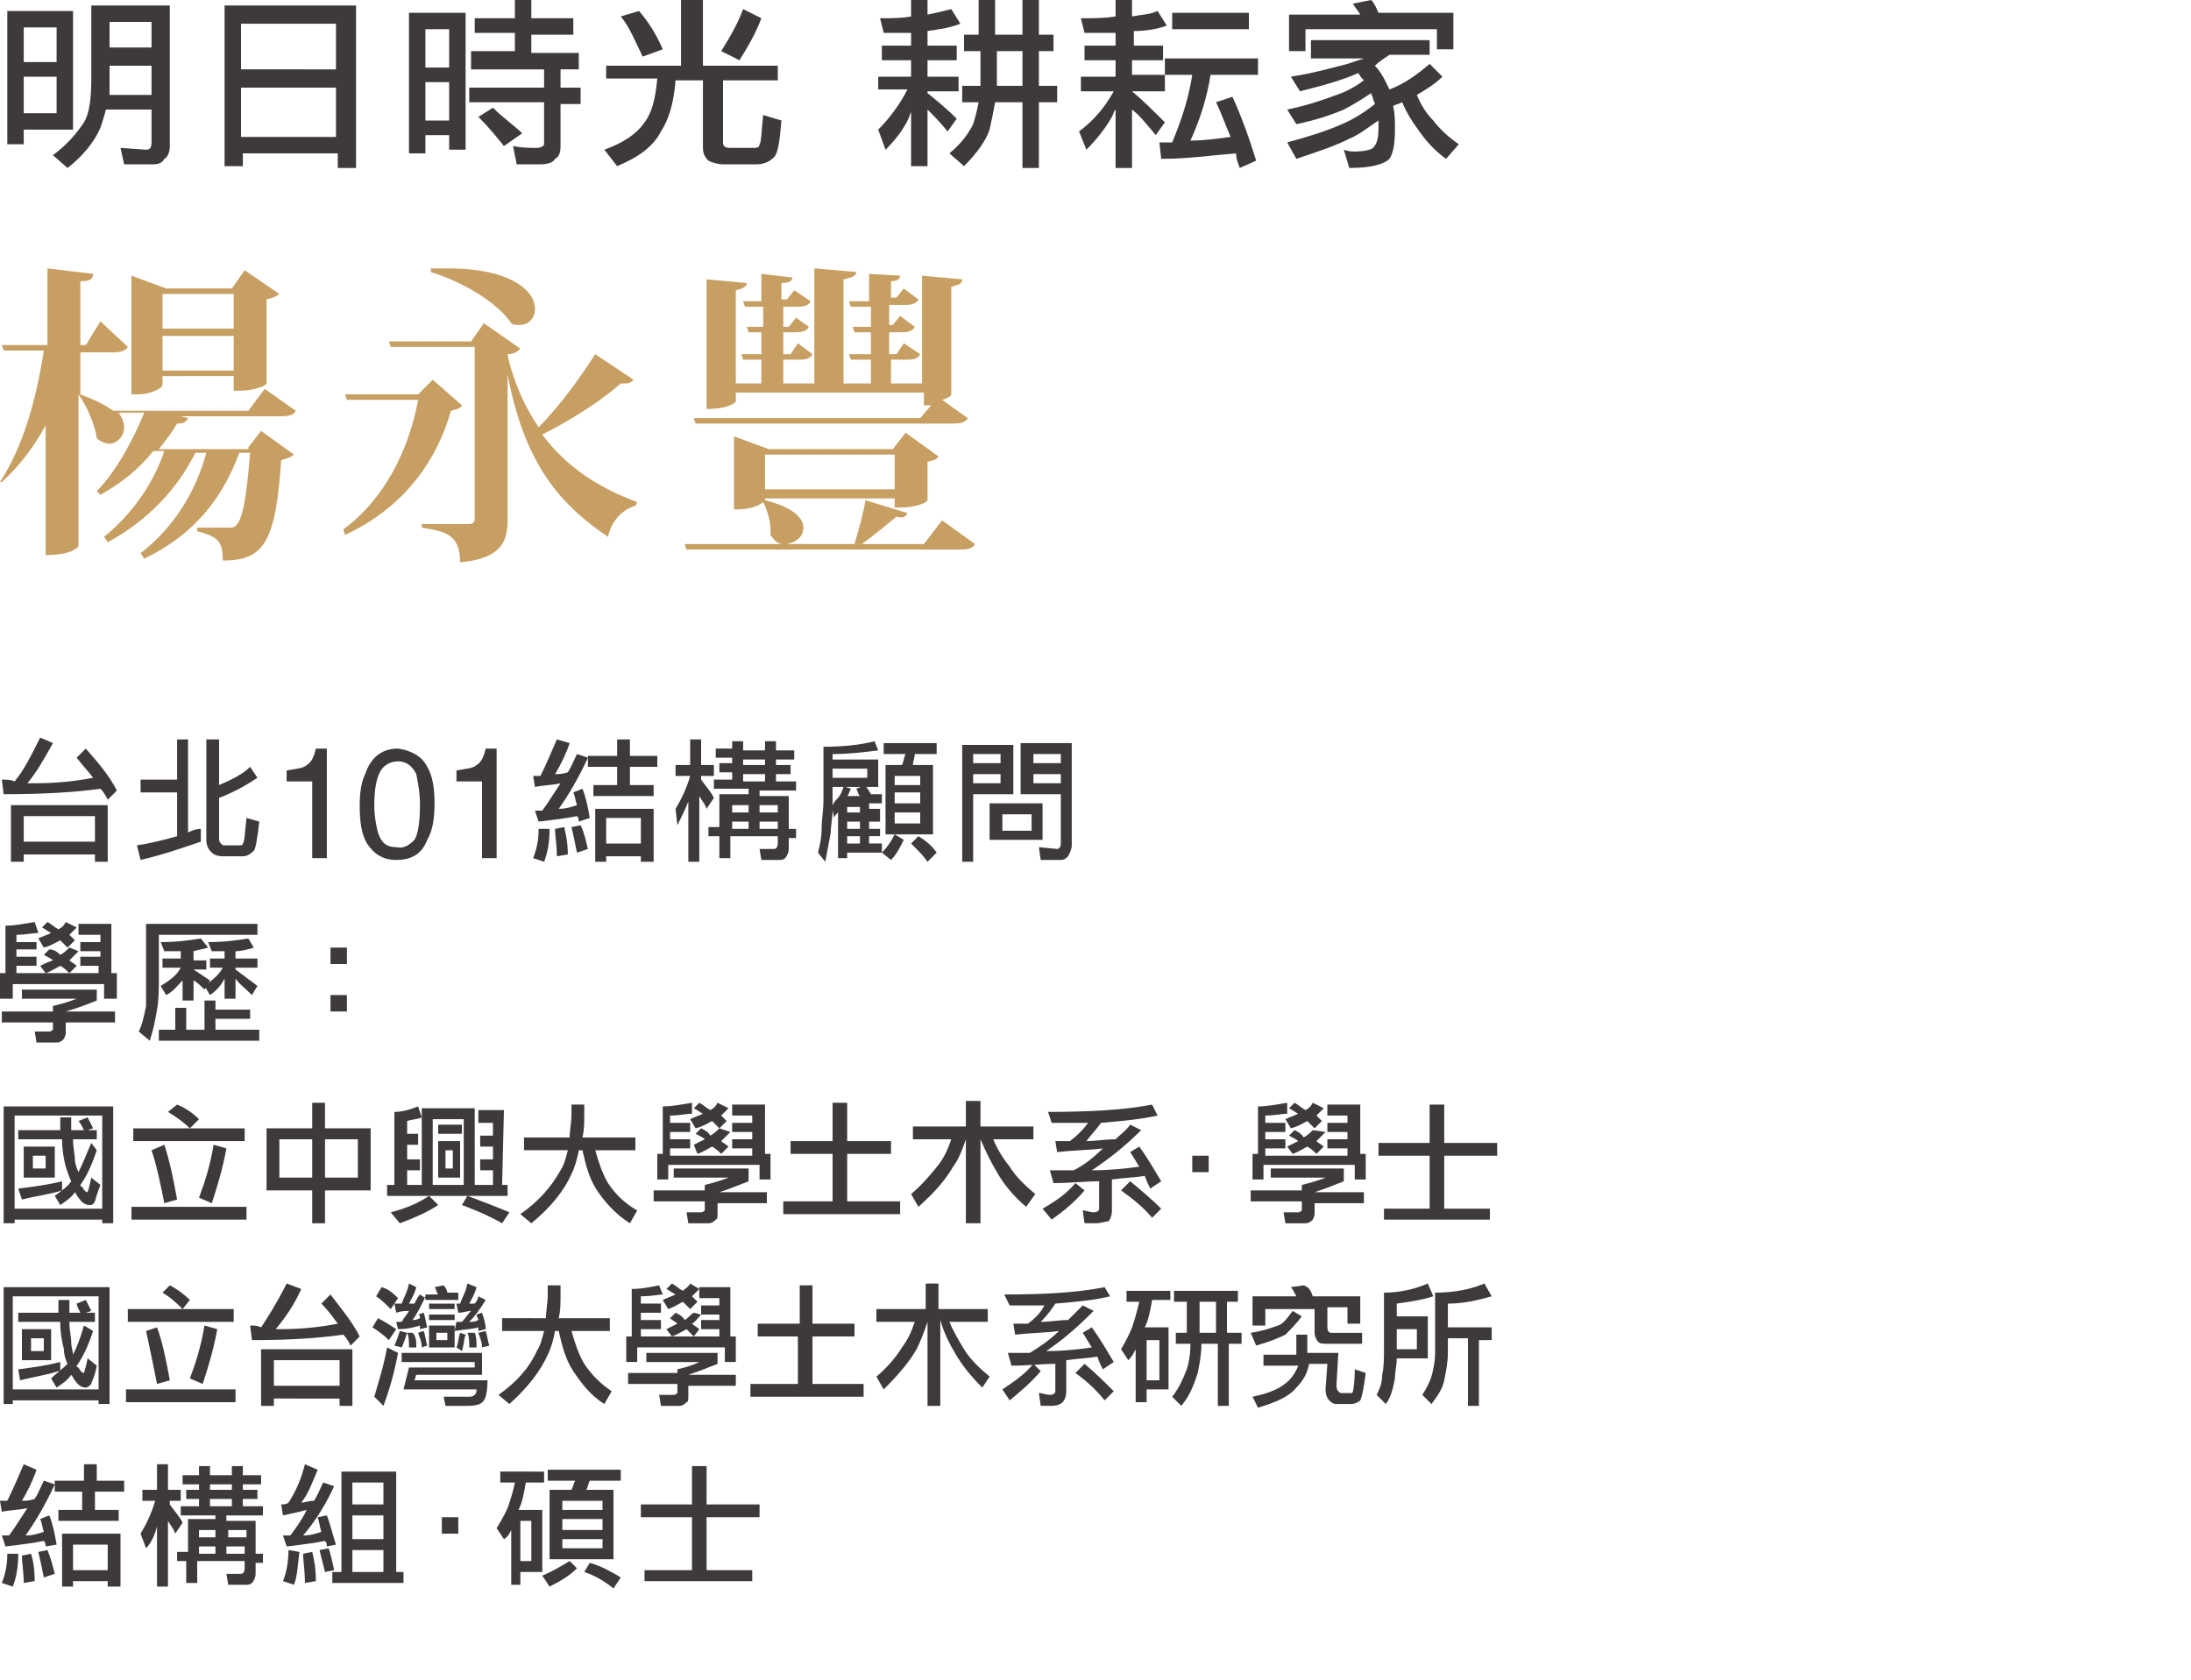 <?xml version="1.0" encoding="utf-8"?>
<!-- Generator: Adobe Illustrator 27.0.0, SVG Export Plug-In . SVG Version: 6.00 Build 0)  -->
<svg version="1.1" id="圖層_1" xmlns="http://www.w3.org/2000/svg" xmlns:xlink="http://www.w3.org/1999/xlink" x="0px" y="0px"
	 viewBox="0 0 120 92" style="enable-background:new 0 0 120 92;" xml:space="preserve">
<style type="text/css">
	.st0{fill:#3E3A39;}
	.st1{fill:#C79F62;}
</style>
<g>
	<g>
		<g>
			<path class="st0" d="M2.9,40.7c-0.5,0.9-0.9,1.6-1.4,2.2c0.1,0,0.3,0,0.4,0c1.1,0,2.2-0.1,3.2-0.3c-0.3-0.4-0.6-0.7-0.9-1.1
				l0.5-0.5c0.7,0.8,1.3,1.5,1.7,2.3l-0.5,0.5c-0.1-0.2-0.2-0.4-0.4-0.6c-1.4,0.2-3.2,0.3-5.3,0.3l-0.1-0.8c0.2,0,0.5,0,0.7,0.1
				c0.5-0.6,0.9-1.4,1.4-2.4L2.9,40.7z M5.9,47.2H5.2v-0.4H1.3v0.4H0.6v-3.1h5.3V47.2z M5.2,46.1v-1.4H1.3v1.4H5.2z"/>
			<path class="st0" d="M10.3,40.6v5c0.2-0.1,0.4-0.2,0.7-0.2v0.7c-0.9,0.3-2,0.7-3.3,1l-0.2-0.8C8.2,46.2,9,46,9.7,45.8v-2.4h-2
				v-0.7h2v-2.2H10.3z M12,40.6V43c0.7-0.3,1.3-0.6,1.7-1l0.4,0.6c-0.6,0.4-1.3,0.8-2.1,1.1v2.2c0,0.1,0,0.2,0.1,0.3
				c0.1,0.1,0.1,0.1,0.2,0.1h0.8c0.1,0,0.2,0,0.2-0.1c0.1-0.1,0.1-0.5,0.2-1.4l0.7,0.2c-0.1,0.9-0.2,1.5-0.3,1.6
				c-0.2,0.2-0.4,0.3-0.6,0.3h-1.1c-0.3,0-0.5-0.1-0.6-0.2c-0.2-0.2-0.3-0.4-0.3-0.7v-5.5H12z"/>
			<path class="st0" d="M15.7,42.8v-0.6c0.5-0.1,0.9-0.1,1.1-0.3c0.2-0.1,0.4-0.4,0.5-0.9h0.6V47h-0.8v-4.2H15.7z"/>
			<path class="st0" d="M23.4,42c0.3,0.5,0.4,1.2,0.4,2c0,0.8-0.1,1.5-0.4,2c-0.3,0.8-0.9,1.1-1.7,1.1c-0.7,0-1.2-0.3-1.6-0.9
				c-0.3-0.5-0.4-1.2-0.4-2.1c0-0.7,0.1-1.3,0.3-1.7c0.3-0.9,0.9-1.4,1.8-1.4C22.5,41.1,23.1,41.4,23.4,42z M22.7,46
				c0.2-0.3,0.3-1,0.3-1.9c0-0.7-0.1-1.2-0.2-1.7c-0.2-0.4-0.5-0.7-1-0.7c-0.4,0-0.8,0.2-1,0.6c-0.2,0.4-0.3,1-0.3,1.8
				c0,0.6,0.1,1.1,0.2,1.5c0.2,0.6,0.5,0.8,1,0.8C22.1,46.5,22.4,46.3,22.7,46z"/>
			<path class="st0" d="M25,42.8v-0.6c0.5-0.1,0.9-0.1,1.1-0.3c0.2-0.1,0.4-0.4,0.5-0.9h0.6V47h-0.8v-4.2H25z"/>
			<path class="st0" d="M30.1,45.4c0,0.7-0.1,1.3-0.3,1.8l-0.6-0.2c0.2-0.5,0.3-1,0.3-1.6L30.1,45.4z M31.2,40.7
				c-0.2,0.6-0.5,1.2-0.8,1.7c0.2,0,0.4,0,0.7-0.1c0.2-0.3,0.3-0.6,0.5-1l0.6,0.2c-0.5,1.1-1.1,2.1-1.6,2.8c0.4,0,0.7-0.1,1-0.2
				c-0.1-0.3-0.1-0.5-0.2-0.7l0.5-0.2c0.2,0.5,0.3,1,0.4,1.6L31.7,45c0-0.1,0-0.2-0.1-0.3c-0.5,0.1-1.2,0.2-2.1,0.3l-0.2-0.6
				c0.2,0,0.3,0,0.4,0c0.3-0.4,0.6-0.9,1-1.5c-0.4,0.1-0.9,0.1-1.4,0.2l-0.1-0.6c0.1,0,0.3,0,0.4,0c0.3-0.6,0.6-1.3,0.9-2L31.2,40.7
				z M31.1,46.8l-0.6,0.1c0-0.6-0.1-1.1-0.1-1.5l0.5-0.1C31,45.7,31.1,46.2,31.1,46.8z M32.2,46.5l-0.6,0.2c-0.1-0.5-0.2-1-0.3-1.4
				l0.5-0.1C32,45.6,32.1,46.1,32.2,46.5z M33.8,41.4v-0.9h0.7v0.9H36V42h-1.5v1h1.3v0.6h-3.3V43h1.3v-1h-1.6v-0.6H33.8z M35.7,47.2
				h-0.6v-0.3h-1.9v0.3h-0.6v-2.9h3.2V47.2z M35.1,46.2v-1.4h-1.9v1.4H35.1z"/>
			<path class="st0" d="M37.8,41.9v-1.4h0.6v1.4h0.7v0.6h-0.7v0.2c0.2,0.3,0.5,0.6,0.7,1l-0.4,0.6c-0.1-0.3-0.3-0.5-0.4-0.7v3.6
				h-0.6v-3.3c-0.2,0.5-0.4,0.9-0.6,1.3L37,44.3c0.3-0.5,0.6-1.1,0.8-1.8H37v-0.6H37.8z M40.1,41.1v-0.5h0.6v0.5h1.2v-0.5h0.6v0.5h1
				v0.5h-1v0.3h0.8v0.5h-0.8v0.4h1.1v0.5h-2v0.3h1.6v1.8h0.4v0.5h-0.4v0.6c0,0.2-0.1,0.4-0.2,0.5c-0.1,0.1-0.2,0.1-0.4,0.1h-0.9
				l-0.1-0.6l0.8,0c0.1,0,0.2-0.1,0.2-0.3v-0.4h-2.6v1.2h-0.6v-1.2h-0.6v-0.5h0.6v-1.8H41v-0.3h-1.9v-0.5h1v-0.4h-0.7v-0.5h0.7v-0.3
				h-0.9v-0.5H40.1z M41,44.5v-0.4h-0.9v0.4H41z M41,45.4V45h-0.9v0.4H41z M41.9,41.6h-1.2v0.3h1.2V41.6z M41.9,42.8v-0.4h-1.2v0.4
				H41.9z M41.6,44.5h1v-0.4h-1V44.5z M42.6,45.4V45h-1v0.4H42.6z"/>
			<path class="st0" d="M48.1,41.1c-0.8,0.1-1.6,0.2-2.5,0.2v0.3h2.5v1.5h-1.8l0.3,0.1c-0.1,0.2-0.1,0.3-0.2,0.4h0.7
				c-0.1-0.1-0.1-0.2-0.2-0.4l0.5-0.2c0.1,0.2,0.2,0.3,0.3,0.5h0.6v0.5h-0.7v0.3h0.6V45h-0.6v0.4h0.6v0.4h-0.6v0.4h0.7v0.5h-1.9V47
				h-0.5v-2.5c-0.1,0.1-0.2,0.2-0.2,0.3l-0.1-0.4c0,0.4-0.1,0.8-0.1,1.2c-0.1,0.5-0.2,1.1-0.3,1.6l-0.4-0.5c0.1-0.4,0.2-0.8,0.2-1.3
				c0-0.5,0.1-1,0.1-1.6v-2.9c1.1,0,2-0.1,2.8-0.3L48.1,41.1z M45.9,43.7c0.1-0.1,0.2-0.3,0.3-0.6h-0.6v0.7c0,0.1,0,0.2,0,0.3
				C45.7,43.9,45.8,43.8,45.9,43.7z M47.5,42.6v-0.5h-1.9v0.5H47.5z M47.1,44.2h-0.7v0.3h0.7V44.2z M47.1,45h-0.7v0.4h0.7V45z
				 M47.1,46.2v-0.4h-0.7v0.4H47.1z M51.3,40.7v0.6h-1.2c0,0.2-0.1,0.4-0.1,0.6h1.1v3.8h-2.6v-3.8h0.9c0.1-0.2,0.1-0.4,0.2-0.6h-1.2
				v-0.6H51.3z M49.5,46c-0.2,0.4-0.4,0.8-0.7,1.1l-0.5-0.4c0.3-0.3,0.5-0.6,0.7-1L49.5,46z M50.4,43v-0.5h-1.4V43H50.4z M50.4,44
				v-0.6h-1.4V44H50.4z M50.4,44.5h-1.4v0.6h1.4V44.5z M51.3,46.7l-0.5,0.5c-0.2-0.3-0.5-0.6-0.9-1l0.4-0.4
				C50.8,46.1,51.1,46.4,51.3,46.7z"/>
			<path class="st0" d="M55.4,43.5h-2.1v3.7h-0.6v-6.4h2.8V43.5z M54.8,41.8v-0.5h-1.5v0.5H54.8z M54.8,42.9v-0.5h-1.5v0.5H54.8z
				 M57.1,44v2h-2.9v-2H57.1z M56.5,44.6h-1.6v0.9h1.6V44.6z M55.9,40.7h2.8v5.6c0,0.2-0.1,0.4-0.2,0.6c-0.1,0.1-0.2,0.2-0.4,0.2H57
				l-0.1-0.7l1,0.1c0.1,0,0.2-0.1,0.2-0.3v-2.7h-2.2v-0.3V40.7z M58.1,41.8v-0.5h-1.5v0.5H58.1z M58.1,42.4h-1.5v0.5h1.5V42.4z"/>
			<path class="st0" d="M2.1,51.1c-0.3,0-0.7,0.1-1.2,0.1v0.4H2V52H0.9v0.4H2v0.5H0.9v0.4h4.5v-0.4H4.4v-0.5h1.1v-0.3H4.4v-0.5h1.1
				v-0.4H4.3v-0.6h1.8l0,2.7h0.3v1.4H5.7v-0.8H0.7v0.8H0v-1.4h0.3v-2.6c0.5,0,1-0.1,1.6-0.2L2.1,51.1z M5.3,54.3v0.5
				c-0.5,0.2-1,0.4-1.7,0.6h2.7V56H3.6v0.6c0,0.1-0.1,0.3-0.1,0.3c-0.1,0.1-0.2,0.2-0.4,0.2H2l-0.1-0.6c0.3,0,0.5,0,0.8,0
				c0.1,0,0.2-0.1,0.2-0.1V56H0.1v-0.6h2.8v-0.3c0.4-0.1,0.8-0.2,1.3-0.4h-3v-0.5H5.3z M4.2,50.8c-0.2,0.2-0.3,0.3-0.4,0.4
				c0.1,0.1,0.2,0.2,0.3,0.3l-0.4,0.4c-0.1-0.1-0.2-0.2-0.4-0.4c-0.2,0.1-0.5,0.3-0.9,0.4l-0.3-0.5c0.2-0.1,0.5-0.2,0.7-0.3
				c-0.2-0.1-0.3-0.2-0.5-0.3l0.3-0.3c0.2,0.1,0.4,0.3,0.6,0.4c0.2-0.1,0.3-0.2,0.4-0.4L4.2,50.8z M4.3,52.1
				c-0.2,0.2-0.4,0.4-0.5,0.5c0.1,0.1,0.3,0.2,0.4,0.3l-0.4,0.4c-0.1-0.1-0.3-0.3-0.5-0.4c-0.2,0.1-0.5,0.3-0.8,0.4l-0.3-0.4
				c0.2-0.1,0.4-0.2,0.7-0.3c-0.1-0.1-0.3-0.2-0.5-0.3l0.3-0.3C3,52,3.2,52.2,3.3,52.3c0.2-0.1,0.4-0.3,0.5-0.4L4.3,52.1z"/>
			<path class="st0" d="M14.1,51.2H8.7v2.5c0,0.5,0,1-0.1,1.6c-0.1,0.6-0.2,1.1-0.4,1.7l-0.6-0.5c0.2-0.4,0.3-0.9,0.4-1.4
				C8,54.6,8,54.1,8,53.7v-3.1h6.1V51.2z M11.8,54.8v0.5h1.9v0.5h-1.9v0.6h2.4v0.6H8.7v-0.6h0.9v-1.2h0.6v1.2h1v-1.6H11.8z
				 M11.4,51.9c-0.3,0.1-0.5,0.1-0.8,0.2v0.5h0.7v0.5h-0.7v0c0.3,0.2,0.6,0.4,0.9,0.6l-0.3,0.5c-0.2-0.2-0.4-0.4-0.6-0.5v1.1H10
				v-1.1c-0.3,0.3-0.5,0.6-0.9,0.8l-0.3-0.5c0.5-0.3,0.9-0.6,1.1-1h-1v-0.5h1v-0.4c-0.3,0-0.6,0-0.9,0l-0.2-0.5
				c0.9,0,1.6-0.1,2.2-0.2L11.4,51.9z M13.9,51.9c-0.3,0.1-0.7,0.2-1,0.2v0.4h1.2v0.5h-1.2v0.1c0.4,0.3,0.8,0.6,1.2,0.9l-0.3,0.5
				c-0.4-0.4-0.7-0.6-0.9-0.9v1.1h-0.6v-1.1c-0.2,0.4-0.5,0.7-0.8,0.9l-0.3-0.5c0.4-0.3,0.8-0.6,1-1h-0.7v-0.5h0.8v-0.4
				c-0.2,0-0.5,0-0.7,0l-0.2-0.5c0.9,0,1.6-0.1,2.2-0.2L13.9,51.9z"/>
			<path class="st0" d="M18.1,52.8v-0.9H19v0.9H18.1z M18.1,55.4v-0.9H19v0.9H18.1z"/>
			<path class="st0" d="M6.2,67H5.6v-0.2H0.8V67H0.2v-6.4h6V67z M5.6,66.2v-5.1H0.8v5.1H5.6z M3.4,65.2c-0.6,0.2-1.4,0.3-2.2,0.5
				L1,65.1c0.8-0.1,1.6-0.2,2.4-0.4V65.2z M3.3,61.9c0-0.2,0-0.4,0-0.7h0.6c0,0.2,0,0.5,0,0.7h0.7c-0.1-0.2-0.2-0.4-0.3-0.5l0.5-0.2
				c0.1,0.2,0.2,0.4,0.3,0.6l-0.3,0.1h0.5v0.5H4c0,0.5,0.1,0.8,0.1,1.1c0,0.2,0.1,0.5,0.2,0.7c0.2-0.4,0.4-0.9,0.7-1.6L5.3,63
				c-0.3,0.9-0.6,1.5-0.9,1.9c0,0,0,0,0,0c0,0,0,0.1,0.1,0.1c0.1,0.2,0.2,0.3,0.3,0.3c0,0,0.1-0.3,0.2-0.8l0.5,0.4
				c-0.2,0.5-0.3,0.9-0.3,0.9C5.1,66,5,66,4.9,66c-0.2,0-0.4-0.1-0.6-0.4c-0.1-0.1-0.1-0.2-0.2-0.3c-0.2,0.3-0.5,0.5-0.8,0.7
				l-0.3-0.5c0.4-0.3,0.7-0.5,0.9-0.8c-0.1-0.2-0.2-0.5-0.3-0.8c-0.1-0.4-0.2-0.9-0.2-1.5H1v-0.5H3.3z M3,62.8v1.7H1.3v-1.7H3z
				 M2.5,63.3H1.8V64h0.7V63.3z"/>
			<path class="st0" d="M13.5,66.1v0.7H7.2v-0.7H13.5z M13.4,61.8v0.7H7.3v-0.7H13.4z M9.7,65.7L9,65.9c-0.2-1-0.4-2-0.7-2.9L9,62.7
				C9.3,63.6,9.5,64.6,9.7,65.7z M10.9,61.3l-0.5,0.5c-0.3-0.3-0.7-0.6-1.2-0.9l0.5-0.4C10.2,60.7,10.6,61,10.9,61.3z M12.4,62.9
				c-0.2,1.1-0.5,2.1-0.8,3l-0.7-0.3c0.3-0.8,0.6-1.7,0.8-2.9L12.4,62.9z"/>
			<path class="st0" d="M17.1,61.8v-1.4h0.7v1.4h2.5v3.4h-2.5V67h-0.7v-1.8h-2.5v-3.4H17.1z M17.1,62.4h-1.8v2.1h1.8V62.4z
				 M19.6,62.4h-1.8v2.1h1.8V62.4z"/>
			<path class="st0" d="M23.1,61.2c-0.2,0.1-0.5,0.1-0.8,0.2l0,0.7h0.6v0.6h-0.6l0,0.8H23v0.6h-0.7l0,0.8h0.8v-4.2H26v4.2h1l0-0.8
				h-0.7v-0.6H27l0-0.7h-0.7v-0.6H27l0-0.7h-0.8v-0.7h1.4l-0.1,4.1h0.3v0.6h-6.6v-0.6h0.4l0-4c0.4,0,0.8-0.1,1.3-0.3L23.1,61.2z
				 M24,66c-0.6,0.4-1.3,0.7-2.1,1l-0.5-0.6c0.8-0.2,1.5-0.5,2.1-0.9L24,66z M25.4,64.9v-3.6h-1.7v3.6H25.4z M25.3,61.6v0.5h-1.3
				v-0.5H25.3z M25.2,62.5v2H24v-2H25.2z M24.8,63h-0.4v1h0.4V63z M27.9,66.4L27.5,67c-0.7-0.4-1.4-0.7-2.2-1l0.3-0.5
				C26.4,65.8,27.2,66.1,27.9,66.4z"/>
			<path class="st0" d="M31.2,62.3c0-0.4,0.1-0.8,0.1-1.3v-0.5H32V61c0,0.5,0,0.9-0.1,1.3h2.9V63h-2.2c0.2,0.7,0.4,1.3,0.7,1.8
				c0.4,0.6,0.9,1.1,1.6,1.5L34.5,67c-0.8-0.5-1.4-1.2-1.8-1.8c-0.4-0.6-0.6-1.3-0.8-2.2h-0.2c-0.1,0.5-0.2,0.9-0.4,1.3
				c-0.4,0.9-1.1,1.8-2.2,2.7l-0.6-0.5c1-0.7,1.7-1.5,2.2-2.4c0.2-0.3,0.3-0.7,0.4-1.1h-2.4v-0.7H31.2z"/>
			<path class="st0" d="M37.9,61c-0.3,0-0.7,0.1-1.2,0.1v0.4h1.1V62h-1.1v0.4h1.1v0.5h-1.1v0.4h4.5v-0.4h-1.1v-0.5h1.1V62h-1.1v-0.5
				h1.1v-0.4h-1.1v-0.6h1.8l0,2.7h0.3v1.4h-0.6v-0.8h-5v0.8h-0.6v-1.4h0.3v-2.6c0.5,0,1-0.1,1.6-0.2L37.9,61z M41,64.2v0.5
				c-0.5,0.2-1,0.4-1.6,0.6H42v0.6h-2.7v0.6c0,0.1,0,0.3-0.1,0.3c-0.1,0.1-0.2,0.2-0.4,0.2h-1.1l-0.1-0.6c0.3,0,0.5,0,0.8,0
				c0.1,0,0.2-0.1,0.2-0.1v-0.5h-2.8v-0.6h2.8v-0.3c0.4-0.1,0.8-0.2,1.3-0.4h-3v-0.5H41z M39.9,60.7c-0.2,0.2-0.3,0.3-0.4,0.4
				c0.1,0.1,0.2,0.2,0.3,0.3l-0.4,0.4c-0.1-0.1-0.2-0.2-0.4-0.4c-0.2,0.1-0.5,0.3-0.9,0.4l-0.3-0.5c0.2-0.1,0.5-0.2,0.7-0.3
				c-0.2-0.1-0.3-0.2-0.5-0.3l0.3-0.3c0.2,0.1,0.4,0.3,0.6,0.4c0.2-0.1,0.3-0.2,0.4-0.4L39.9,60.7z M40,62c-0.2,0.2-0.4,0.4-0.5,0.5
				c0.1,0.1,0.3,0.2,0.4,0.3l-0.4,0.4c-0.1-0.1-0.3-0.3-0.5-0.4c-0.2,0.1-0.5,0.3-0.8,0.4L38,62.7c0.2-0.1,0.4-0.2,0.6-0.3
				c-0.1-0.1-0.3-0.2-0.5-0.3l0.3-0.3c0.2,0.1,0.4,0.2,0.5,0.4c0.2-0.1,0.4-0.3,0.5-0.4L40,62z"/>
			<path class="st0" d="M45.6,62.5v-2.1h0.8v2.1h2.4v0.7h-2.4v2.6h2.9v0.7h-6.4v-0.7h2.7v-2.6h-2.3v-0.7H45.6z"/>
			<path class="st0" d="M52.9,61.7v-1.4h0.8v1.4h2.9v0.7h-2.2c0.2,0.5,0.5,1,0.9,1.5c0.3,0.5,0.8,1,1.4,1.5l-0.5,0.7
				c-0.7-0.6-1.2-1.2-1.6-1.9c-0.3-0.5-0.6-1.1-0.9-1.8v4.6h-0.8v-4.6c-0.2,0.6-0.4,1.1-0.7,1.5c-0.4,0.7-1,1.4-1.9,2.2l-0.4-0.7
				c0.6-0.5,1.1-1.1,1.5-1.6c0.3-0.4,0.5-0.8,0.7-1.4H50v-0.7H52.9z"/>
			<path class="st0" d="M59.4,65.2c-0.5,0.6-1.1,1.1-1.8,1.6l-0.5-0.6c0.7-0.4,1.3-0.8,1.8-1.4L59.4,65.2z M63.4,61.1
				c-0.9,0.2-1.9,0.3-3.1,0.4c-0.2,0.3-0.5,0.6-0.8,1c0.5,0,1.1-0.1,1.6-0.1c0.3-0.3,0.6-0.5,0.8-0.8l0.6,0.3
				c-0.9,0.9-1.8,1.6-2.7,2.2c1,0,1.9-0.1,2.6-0.2c-0.2-0.3-0.3-0.5-0.5-0.8l0.5-0.3c0.5,0.7,0.9,1.4,1.2,1.9L63,65.1
				c-0.1-0.2-0.2-0.4-0.3-0.7c-0.5,0.1-1.1,0.1-1.8,0.2v1.7c0,0.3-0.1,0.5-0.2,0.6C60.5,66.9,60.3,67,60,67h-0.6l-0.1-0.7
				c0.2,0,0.4,0.1,0.6,0.1c0.2,0,0.3-0.1,0.3-0.2v-1.5c-0.7,0-1.6,0.1-2.5,0.1l-0.2-0.7c0.5,0,0.9,0,1.3,0c0.6-0.3,1.1-0.7,1.6-1.2
				c-0.8,0.1-1.6,0.1-2.5,0.2l-0.1-0.6c0.3,0,0.5,0,0.8,0c0.4-0.3,0.7-0.6,1-1c-0.6,0-1.3,0-2,0l-0.2-0.6c2.2,0,4.2-0.1,5.7-0.4
				L63.4,61.1z M63.6,66.2l-0.5,0.5c-0.4-0.5-1-1-1.7-1.5l0.5-0.5C62.5,65.2,63.1,65.7,63.6,66.2z"/>
			<path class="st0" d="M65.3,64.2v-0.9h0.9v0.9H65.3z"/>
			<path class="st0" d="M70.5,61c-0.3,0-0.7,0.1-1.2,0.1v0.4h1.1V62h-1.1v0.4h1.1v0.5h-1.1v0.4h4.5v-0.4h-1.1v-0.5h1.1V62h-1.1v-0.5
				h1.1v-0.4h-1.1v-0.6h1.8l0,2.7h0.3v1.4h-0.6v-0.8h-5v0.8h-0.6v-1.4h0.3v-2.6c0.5,0,1-0.1,1.6-0.2L70.5,61z M73.6,64.2v0.5
				c-0.5,0.2-1,0.4-1.6,0.6h2.7v0.6h-2.7v0.6c0,0.1-0.1,0.3-0.1,0.3c-0.1,0.1-0.2,0.2-0.4,0.2h-1.1l-0.1-0.6c0.3,0,0.5,0,0.8,0
				c0.1,0,0.2-0.1,0.2-0.1v-0.5h-2.8v-0.6h2.8v-0.3c0.4-0.1,0.8-0.2,1.3-0.4h-3v-0.5H73.6z M72.5,60.7c-0.2,0.2-0.3,0.3-0.4,0.4
				c0.1,0.1,0.2,0.2,0.3,0.3l-0.4,0.4c-0.1-0.1-0.2-0.2-0.4-0.4c-0.2,0.1-0.5,0.3-0.9,0.4l-0.3-0.5c0.2-0.1,0.5-0.2,0.7-0.3
				c-0.2-0.1-0.3-0.2-0.5-0.3l0.3-0.3c0.2,0.1,0.4,0.3,0.6,0.4c0.2-0.1,0.3-0.2,0.4-0.4L72.5,60.7z M72.6,62
				c-0.2,0.2-0.4,0.4-0.5,0.5c0.1,0.1,0.3,0.2,0.4,0.3l-0.4,0.4c-0.1-0.1-0.3-0.3-0.5-0.4c-0.2,0.1-0.5,0.3-0.8,0.4l-0.3-0.4
				c0.2-0.1,0.4-0.2,0.6-0.3c-0.1-0.1-0.3-0.2-0.5-0.3l0.3-0.3c0.2,0.1,0.4,0.2,0.5,0.4c0.2-0.1,0.4-0.3,0.5-0.4L72.6,62z"/>
			<path class="st0" d="M78.3,62.6v-2.1h0.8v2.1h2.9v0.7h-2.9v2.9h2.5v0.6h-5.8v-0.6h2.5v-2.9h-2.8v-0.7H78.3z"/>
			<path class="st0" d="M5.9,76.9H5.4v-0.2H0.7v0.2H0.2v-6.4h5.8V76.9z M5.4,76.1v-5.1H0.7v5.1H5.4z M3.2,75.1
				c-0.6,0.2-1.3,0.3-2.1,0.5L1,75c0.8-0.1,1.5-0.2,2.3-0.4V75.1z M3.2,71.9c0-0.2,0-0.4,0-0.7h0.6c0,0.2,0,0.5,0,0.7h0.6
				c-0.1-0.2-0.2-0.4-0.2-0.5l0.5-0.2c0.1,0.2,0.2,0.4,0.3,0.6l-0.3,0.1h0.5v0.5H3.8c0,0.5,0.1,0.8,0.1,1.1C3.9,73.8,4,74,4,74.2
				c0.2-0.4,0.4-0.9,0.6-1.6l0.5,0.3c-0.3,0.9-0.6,1.5-0.9,1.9c0,0,0,0,0,0c0,0,0,0.1,0.1,0.1c0.1,0.2,0.2,0.3,0.3,0.3
				c0,0,0.1-0.3,0.2-0.8l0.5,0.4C5.2,75.4,5,75.7,5,75.8C4.9,75.9,4.8,76,4.7,76c-0.2,0-0.4-0.1-0.6-0.4C4,75.5,4,75.4,3.9,75.3
				c-0.2,0.3-0.5,0.5-0.8,0.7l-0.3-0.5c0.3-0.3,0.6-0.5,0.9-0.8c-0.1-0.2-0.2-0.5-0.2-0.8c-0.1-0.4-0.2-0.9-0.2-1.5H1v-0.5H3.2z
				 M2.8,72.8v1.7H1.2v-1.7H2.8z M2.4,73.3H1.7V74h0.7V73.3z"/>
			<path class="st0" d="M12.9,76.1v0.7H6.9v-0.7H12.9z M12.8,71.7v0.7H7v-0.7H12.8z M9.3,75.6l-0.7,0.2c-0.2-1-0.4-2-0.6-2.9
				l0.6-0.2C8.9,73.5,9.1,74.5,9.3,75.6z M10.4,71.2L10,71.7c-0.3-0.3-0.6-0.6-1.1-0.9l0.4-0.4C9.7,70.6,10.1,70.9,10.4,71.2z
				 M11.9,72.8c-0.2,1.1-0.5,2.1-0.8,3l-0.7-0.3c0.3-0.8,0.6-1.7,0.8-2.9L11.9,72.8z"/>
			<path class="st0" d="M16.5,70.6c-0.4,0.9-0.9,1.6-1.4,2.2c0.1,0,0.3,0,0.3,0c1,0,2.1-0.1,3.1-0.3c-0.3-0.4-0.5-0.7-0.9-1.1
				l0.5-0.5c0.6,0.8,1.2,1.5,1.6,2.3l-0.5,0.5c-0.1-0.2-0.2-0.4-0.4-0.6c-1.4,0.2-3,0.3-5,0.3l-0.1-0.8c0.2,0,0.4,0,0.6,0.1
				c0.4-0.6,0.9-1.4,1.4-2.4L16.5,70.6z M19.3,77h-0.7v-0.4H15V77h-0.7v-3.1h5V77z M18.6,75.9v-1.4H15v1.4H18.6z"/>
			<path class="st0" d="M21.7,72.8l-0.4,0.6c-0.3-0.3-0.6-0.5-0.9-0.7l0.3-0.5C21.1,72.4,21.4,72.6,21.7,72.8z M21.8,74.1
				c-0.2,1.1-0.5,2.1-0.8,2.9l-0.5-0.5c0.2-0.7,0.5-1.6,0.7-2.7L21.8,74.1z M21.8,71.1l-0.4,0.6c-0.3-0.3-0.5-0.5-0.8-0.7l0.3-0.5
				C21.3,70.6,21.6,70.9,21.8,71.1z M22.3,73c-0.1,0.3-0.2,0.6-0.3,0.8l-0.4-0.1c0.1-0.2,0.2-0.5,0.3-0.8L22.3,73z M22.8,70.5
				c-0.1,0.4-0.3,0.7-0.4,0.9c0.1,0,0.2,0,0.3,0c0.1-0.2,0.2-0.4,0.3-0.5l0.3,0.2v-0.2H24c-0.1-0.1-0.1-0.3-0.2-0.4l0.5-0.1
				c0.1,0.1,0.2,0.3,0.2,0.4h0.6v0.4h-1.8V71c-0.2,0.5-0.5,1-0.7,1.3c0.1,0,0.2,0,0.4-0.1c0-0.1,0-0.2-0.1-0.2l0.3-0.1
				c0.1,0.2,0.1,0.5,0.2,0.8l-0.4,0.1c0-0.1,0-0.1,0-0.2c-0.3,0.1-0.7,0.2-1.2,0.2l-0.1-0.4c0.1,0,0.2,0,0.3,0
				c0.1-0.2,0.3-0.4,0.4-0.6c-0.2,0-0.4,0-0.7,0.1l-0.1-0.5H22c0.1-0.3,0.3-0.6,0.4-1.1L22.8,70.5z M26.4,74.1v1.2h-3.6l-0.1,0.3h4
				c0,0.6-0.1,1-0.2,1.1c-0.1,0.2-0.4,0.3-0.9,0.3h-1.2l-0.1-0.5c0.6,0,1,0,1.3,0c0.2,0,0.3,0,0.4-0.1c0.1-0.1,0.1-0.2,0.1-0.3h-4
				l0.3-1.2h3.6v-0.3H22v-0.5H26.4z M22.8,73.8l-0.4,0c0-0.3,0-0.6-0.1-0.8l0.3,0C22.8,73.2,22.8,73.5,22.8,73.8z M23.4,73.7
				l-0.3,0.1c0-0.3-0.1-0.5-0.2-0.8l0.3-0.1C23.3,73.1,23.3,73.4,23.4,73.7z M24.9,71.4v0.3h-1.4v-0.3H24.9z M24.9,72v0.3h-1.4V72
				H24.9z M24.9,72.6v1.2h-1.4v-1.2H24.9z M24.5,73h-0.6v0.4h0.6V73z M25.5,73.1c-0.1,0.3-0.1,0.6-0.2,0.9L25,73.8
				c0.1-0.2,0.1-0.5,0.2-0.8L25.5,73.1z M26.1,70.5c-0.1,0.4-0.3,0.7-0.4,0.9c0.1,0,0.2,0,0.3,0c0.1-0.1,0.2-0.3,0.2-0.4l0.4,0.2
				c-0.3,0.5-0.6,0.9-0.9,1.2c0.2,0,0.3,0,0.5-0.1c0-0.1-0.1-0.2-0.1-0.3l0.3-0.1c0.1,0.3,0.2,0.6,0.2,0.9l-0.4,0.1
				c0-0.1,0-0.1,0-0.2c-0.3,0.1-0.7,0.1-1.3,0.2L25,72.4c0.1,0,0.2,0,0.3,0c0.2-0.2,0.3-0.4,0.5-0.6c-0.2,0-0.4,0.1-0.7,0.1L25,71.4
				h0.2c0.1-0.3,0.3-0.6,0.4-1.1L26.1,70.5z M26.1,73.8l-0.4,0c0-0.3,0-0.6-0.1-0.8l0.4,0C26.1,73.2,26.1,73.5,26.1,73.8z
				 M26.8,73.7l-0.4,0.1c0-0.3-0.1-0.5-0.2-0.8l0.4-0.1C26.7,73.2,26.7,73.4,26.8,73.7z"/>
			<path class="st0" d="M29.9,72.2c0-0.4,0.1-0.8,0.1-1.3v-0.5h0.7v0.5c0,0.5,0,0.9-0.1,1.3h2.8v0.7h-2.1c0.2,0.7,0.4,1.3,0.7,1.8
				c0.4,0.6,0.9,1.1,1.5,1.5l-0.4,0.7c-0.8-0.5-1.3-1.2-1.7-1.8c-0.4-0.6-0.6-1.3-0.8-2.2h-0.2c-0.1,0.5-0.2,0.9-0.4,1.3
				c-0.4,0.9-1.1,1.8-2.1,2.7l-0.6-0.5c1-0.7,1.7-1.5,2.1-2.4c0.2-0.3,0.3-0.7,0.4-1.1h-2.3v-0.7H29.9z"/>
			<path class="st0" d="M36.3,70.9c-0.2,0-0.6,0.1-1.2,0.1v0.4h1.1v0.5h-1.1v0.4h1.1v0.5h-1.1v0.4h4.3v-0.4h-1v-0.5h1v-0.3h-1v-0.5
				h1v-0.4h-1.1v-0.6h1.7l0,2.7h0.3v1.4h-0.6v-0.8h-4.8v0.8h-0.6v-1.4h0.3v-2.6c0.5,0,1-0.1,1.5-0.2L36.3,70.9z M39.3,74.2v0.5
				c-0.5,0.2-1,0.4-1.6,0.6h2.6v0.6h-2.6v0.6c0,0.1,0,0.3-0.1,0.3c-0.1,0.1-0.2,0.2-0.4,0.2h-1l-0.1-0.6c0.2,0,0.5,0,0.8,0
				c0.1,0,0.2-0.1,0.2-0.1v-0.5h-2.7v-0.6h2.7V75c0.4-0.1,0.8-0.2,1.2-0.4h-2.9v-0.5H39.3z M38.3,70.6c-0.2,0.2-0.3,0.3-0.4,0.4
				c0.1,0.1,0.2,0.2,0.3,0.3l-0.4,0.4c-0.1-0.1-0.2-0.2-0.4-0.4c-0.2,0.1-0.5,0.3-0.8,0.4l-0.3-0.5c0.2-0.1,0.5-0.2,0.7-0.3
				c-0.2-0.1-0.3-0.2-0.5-0.3l0.3-0.3c0.2,0.1,0.4,0.3,0.6,0.4c0.1-0.1,0.3-0.2,0.4-0.4L38.3,70.6z M38.4,72
				c-0.2,0.2-0.3,0.4-0.5,0.5c0.1,0.1,0.3,0.2,0.4,0.3l-0.3,0.4c-0.1-0.1-0.3-0.3-0.4-0.4c-0.2,0.1-0.5,0.3-0.8,0.4l-0.3-0.4
				c0.2-0.1,0.4-0.2,0.6-0.3c-0.1-0.1-0.3-0.2-0.4-0.3l0.3-0.3c0.2,0.1,0.4,0.2,0.5,0.4c0.2-0.1,0.3-0.3,0.5-0.4L38.4,72z"/>
			<path class="st0" d="M43.8,72.5v-2.1h0.7v2.1h2.3v0.7h-2.3v2.6h2.8v0.7h-6.2v-0.7h2.6v-2.6h-2.2v-0.7H43.8z"/>
			<path class="st0" d="M50.7,71.7v-1.4h0.7v1.4h2.7v0.7h-2.1c0.2,0.5,0.5,1,0.8,1.5c0.3,0.5,0.8,1,1.4,1.5L53.8,76
				c-0.6-0.6-1.1-1.2-1.5-1.9c-0.3-0.5-0.6-1.1-0.8-1.8V77h-0.7v-4.6c-0.2,0.6-0.4,1.1-0.6,1.5c-0.4,0.7-1,1.4-1.8,2.2l-0.4-0.7
				c0.6-0.5,1.1-1.1,1.4-1.6c0.3-0.4,0.5-0.8,0.7-1.4H48v-0.7H50.7z"/>
			<path class="st0" d="M57,75.1c-0.5,0.6-1.1,1.1-1.7,1.6l-0.4-0.6c0.6-0.4,1.2-0.8,1.7-1.4L57,75.1z M60.8,71
				c-0.8,0.2-1.8,0.3-3,0.4c-0.2,0.3-0.4,0.6-0.8,1c0.5,0,1-0.1,1.5-0.1c0.3-0.3,0.5-0.5,0.8-0.8l0.6,0.3c-0.9,0.9-1.7,1.6-2.6,2.2
				c1,0,1.8-0.1,2.5-0.2c-0.2-0.3-0.3-0.5-0.5-0.8l0.5-0.3c0.5,0.7,0.9,1.4,1.2,1.9l-0.6,0.4c-0.1-0.2-0.2-0.4-0.3-0.7
				c-0.5,0.1-1,0.1-1.7,0.2v1.7c0,0.3-0.1,0.5-0.2,0.6c-0.1,0.1-0.3,0.2-0.6,0.2h-0.6l-0.1-0.7c0.2,0,0.4,0.1,0.6,0.1
				c0.2,0,0.3-0.1,0.3-0.2v-1.5c-0.7,0-1.5,0.1-2.4,0.1l-0.2-0.7c0.4,0,0.8,0,1.2,0c0.5-0.3,1.1-0.7,1.6-1.2
				c-0.7,0.1-1.5,0.1-2.4,0.2l-0.1-0.6c0.3,0,0.5,0,0.8,0c0.4-0.3,0.7-0.6,0.9-1c-0.6,0-1.2,0-1.9,0L55,70.9c2.2,0,4-0.1,5.5-0.4
				L60.8,71z M61,76.2l-0.5,0.5c-0.4-0.5-0.9-1-1.6-1.5l0.5-0.5C60,75.2,60.5,75.7,61,76.2z"/>
			<path class="st0" d="M64.1,70.6v0.6h-1c-0.1,0.6-0.2,1.1-0.4,1.5H64v3.4h-1.2v0.7h-0.6v-2.9c-0.1,0.2-0.2,0.4-0.4,0.6l-0.4-0.6
				c0.3-0.5,0.6-1.1,0.7-1.5c0.1-0.3,0.2-0.7,0.3-1.1h-0.7v-0.6H64.1z M63.5,75.6v-2.2h-0.7v2.2H63.5z M67.8,70.7v0.6h-0.6V73H68
				v0.6h-0.7V77h-0.6v-3.4h-0.9c0,0.6-0.1,1.1-0.2,1.6c-0.2,0.6-0.4,1.2-0.9,1.8l-0.5-0.5c0.4-0.5,0.6-1,0.8-1.5
				c0.1-0.3,0.2-0.8,0.2-1.4h-0.8V73H65v-1.7h-0.7v-0.6H67.8z M66.6,71.3h-0.9V73h0.9V71.3z"/>
			<path class="st0" d="M71.3,72.1c-0.3,0.4-0.6,0.7-0.9,1c-0.4,0.2-0.9,0.4-1.6,0.6L68.5,73c0.7-0.1,1.2-0.3,1.5-0.4
				c0.3-0.1,0.5-0.4,0.8-0.8L71.3,72.1z M71,74.1c0,0,0-0.1,0-0.1v-0.9h0.6v0.9c0,0,0,0.1,0,0.1h1.7l-0.1,1.7c0,0.2,0,0.3,0.1,0.4
				c0.1,0.1,0.1,0.1,0.2,0.1H74c0,0,0.1,0,0.1-0.1c0,0,0.1-0.4,0.1-1.2l0.6,0.2c-0.1,0.8-0.2,1.3-0.3,1.5c-0.1,0.1-0.3,0.2-0.5,0.2
				h-0.8c-0.2,0-0.3-0.1-0.4-0.2c-0.1-0.1-0.2-0.3-0.2-0.6l0.1-1.4h-1c-0.1,0.5-0.3,0.9-0.7,1.3c-0.4,0.5-1.1,0.8-2.1,1.1l-0.3-0.6
				c1-0.2,1.6-0.5,2-0.9c0.2-0.2,0.4-0.5,0.5-0.8h-1.9v-0.6H71z M71.9,71h2.6v1.5h-0.7v-0.9h-1.1v1.1c0,0.2,0.1,0.3,0.2,0.3h1.7v0.6
				h-1.9c-0.2,0-0.4,0-0.5-0.1c-0.1-0.1-0.2-0.3-0.2-0.5v-1.3h-2.7v0.9h-0.7V71h2.4c-0.1-0.2-0.2-0.4-0.3-0.5l0.7-0.1
				C71.7,70.5,71.8,70.7,71.9,71z"/>
			<path class="st0" d="M78.5,71c-0.6,0.2-1.3,0.3-2,0.4v0.7h1.7v2.3h-1.7c0,0.4-0.1,0.7-0.1,1.1c-0.1,0.5-0.2,1-0.5,1.4l-0.5-0.5
				c0.2-0.4,0.3-0.7,0.3-1.1c0.1-0.4,0.1-0.9,0.1-1.4v-3.1c0.9,0,1.7-0.2,2.4-0.5L78.5,71z M77.6,73.9v-1.1h-1.1v1.1H77.6z M81.7,71
				c-0.7,0.2-1.5,0.4-2.4,0.4v1.3h2.4v0.7H81V77h-0.6v-3.7h-1.1v0.8c0,0.5-0.1,1-0.2,1.5c-0.1,0.5-0.4,0.9-0.7,1.3l-0.5-0.5
				c0.2-0.3,0.4-0.7,0.5-1c0.1-0.4,0.2-0.8,0.2-1.3v-3.3c1.1,0,2-0.2,2.7-0.5L81.7,71z"/>
			<path class="st0" d="M1,85.1c0,0.7-0.1,1.3-0.3,1.8l-0.6-0.2c0.2-0.5,0.3-1,0.3-1.6L1,85.1z M2,80.5c-0.2,0.6-0.5,1.2-0.8,1.7
				c0.2,0,0.4,0,0.7-0.1c0.2-0.3,0.3-0.6,0.5-1L3,81.3c-0.5,1.1-1.1,2.1-1.6,2.8c0.4,0,0.7-0.1,1-0.2c-0.1-0.3-0.1-0.5-0.2-0.7
				l0.5-0.2c0.2,0.5,0.3,1,0.4,1.6l-0.6,0.1c0-0.1,0-0.2-0.1-0.3c-0.5,0.1-1.2,0.2-2.1,0.3l-0.2-0.6c0.2,0,0.3,0,0.4,0
				c0.3-0.4,0.6-0.9,1-1.5c-0.4,0.1-0.9,0.1-1.4,0.2l-0.1-0.6c0.1,0,0.3,0,0.4,0c0.3-0.6,0.6-1.3,0.9-2L2,80.5z M1.9,86.6l-0.6,0.1
				c0-0.6-0.1-1.1-0.1-1.5l0.5-0.1C1.8,85.4,1.9,85.9,1.9,86.6z M3,86.2l-0.6,0.2c-0.1-0.5-0.2-1-0.3-1.4l0.5-0.1
				C2.8,85.4,2.9,85.8,3,86.2z M4.6,81.1v-0.9h0.7v0.9h1.5v0.6H5.2v1h1.3v0.6H3.2v-0.6h1.3v-1H3v-0.6H4.6z M6.5,86.9H5.9v-0.3H4v0.3
				H3.4V84h3.2V86.9z M5.9,86v-1.4H4V86H5.9z"/>
			<path class="st0" d="M8.6,81.6v-1.4h0.6v1.4h0.7v0.6H9.3v0.2c0.2,0.3,0.5,0.6,0.7,1L9.6,84c-0.1-0.3-0.3-0.5-0.4-0.7v3.6H8.6
				v-3.3C8.5,84,8.3,84.5,8,84.8l-0.3-0.8c0.3-0.5,0.6-1.1,0.8-1.8H7.8v-0.6H8.6z M10.9,80.8v-0.5h0.6v0.5h1.2v-0.5h0.6v0.5h1v0.5
				h-1v0.3h0.8v0.5h-0.8v0.4h1.1V83h-2v0.3h1.6v1.8h0.4v0.5h-0.4v0.6c0,0.2-0.1,0.4-0.2,0.5c-0.1,0.1-0.2,0.1-0.4,0.1h-0.9l-0.1-0.6
				l0.8,0c0.1,0,0.2-0.1,0.2-0.3v-0.4h-2.6v1.2h-0.6v-1.2H9.7v-0.5h0.6v-1.8h1.5V83H9.9v-0.5h1v-0.4h-0.7v-0.5h0.7v-0.3H10v-0.5
				H10.9z M11.8,84.2v-0.4h-0.9v0.4H11.8z M11.8,85.1v-0.4h-0.9v0.4H11.8z M12.7,81.3h-1.2v0.3h1.2V81.3z M12.7,82.5v-0.4h-1.2v0.4
				H12.7z M12.5,84.2h1v-0.4h-1V84.2z M13.4,85.1v-0.4h-1v0.4H13.4z"/>
			<path class="st0" d="M17.4,80.5c-0.3,0.7-0.5,1.3-0.9,1.8c0.2,0,0.4-0.1,0.7-0.1c0.2-0.3,0.3-0.6,0.5-1l0.6,0.2
				c-0.5,1.1-1.1,2-1.7,2.7c0.4,0,0.7-0.1,1-0.2c-0.1-0.3-0.1-0.5-0.2-0.8l0.5-0.1c0.2,0.5,0.3,1,0.5,1.6l-0.5,0.1
				c0-0.1,0-0.2-0.1-0.3c-0.5,0.1-1.2,0.2-2.1,0.3l-0.2-0.6c0.2,0,0.3,0,0.4,0c0.3-0.4,0.6-0.8,0.9-1.4c-0.4,0.1-0.8,0.2-1.3,0.3
				l-0.1-0.6c0.1,0,0.3,0,0.4-0.1c0.4-0.6,0.7-1.3,0.9-2.1L17.4,80.5z M16.4,85c-0.1,0.7-0.1,1.3-0.3,1.8l-0.6-0.2
				c0.2-0.5,0.3-1.1,0.3-1.7L16.4,85z M17.3,86.6l-0.6,0.1c0-0.7-0.1-1.2-0.1-1.6l0.5-0.1C17.2,85.4,17.3,85.9,17.3,86.6z M18.3,86
				l-0.5,0.1c-0.1-0.4-0.2-0.8-0.3-1.2l0.5-0.1C18.1,85.1,18.2,85.5,18.3,86z M21.6,86.1h0.5v0.6h-3.9v-0.6h0.5v-5.5h3V86.1z
				 M21,82.4v-1.2h-1.7v1.2H21z M21,84.3V83h-1.7v1.3H21z M21,86.1v-1.2h-1.7v1.2H21z"/>
			<path class="st0" d="M24.2,84v-0.9h0.9V84H24.2z"/>
			<path class="st0" d="M29.8,80.6v0.6h-1c-0.1,0.6-0.2,1.1-0.4,1.5c0,0,0,0,0,0h1.3v3.4h-1.2v0.7H28v-3c-0.1,0.2-0.2,0.4-0.4,0.5
				l-0.4-0.6c0.3-0.5,0.6-1,0.7-1.4c0.1-0.3,0.2-0.6,0.3-1.1h-0.8v-0.6H29.8z M29.1,85.5v-2.2h-0.6v2.2H29.1z M31.6,85.9
				c-0.4,0.4-0.9,0.7-1.5,1l-0.4-0.6c0.5-0.2,1-0.5,1.5-0.8L31.6,85.9z M34,80.5v0.6h-1.7c-0.1,0.2-0.1,0.4-0.2,0.5h1.5v3.8h-3.5
				v-3.8h1.2c0.1-0.2,0.1-0.3,0.2-0.5h-1.5v-0.6H34z M33,82.7v-0.5h-2.2v0.5H33z M33,83.8v-0.6h-2.2v0.6H33z M33,84.3h-2.2v0.5H33
				V84.3z M34,86.4l-0.4,0.6c-0.5-0.4-1-0.7-1.6-0.9l0.3-0.5C33,85.8,33.5,86.1,34,86.4z"/>
			<path class="st0" d="M37.9,82.4v-2.1h0.8v2.1h2.9v0.7h-2.9V86h2.5v0.6h-5.9V86h2.6v-2.9h-2.8v-0.7H37.9z"/>
		</g>
	</g>
	<g>
		<g>
			<path class="st0" d="M4,7.1H1.3v0.8H0.4V0.6H4V7.1z M3.1,3.3V1.5H1.3v1.9H3.1z M3.1,6.2v-2H1.3v2H3.1z M4.9,0.3h4.4V8
				c0,0.3-0.1,0.6-0.3,0.7C8.9,8.9,8.7,9,8.4,9H6.8L6.6,8.1L8,8.2c0.2,0,0.3-0.1,0.3-0.4V6H5.8C5.7,6.4,5.6,6.7,5.5,7
				C5.2,7.7,4.6,8.5,3.7,9.2L2.9,8.5c0.8-0.6,1.3-1.2,1.7-1.8c0.3-0.5,0.4-1.3,0.4-2.4V3.6V0.3z M8.3,5.1V3.6H6v0.7
				c0,0.3,0,0.6,0,0.9H8.3z M8.3,2.7V1.2H6v1.4H8.3z"/>
			<path class="st0" d="M19.5,9.2h-1V8.4h-5.2v0.7h-1V0.3h7.2V9.2z M18.4,3.8V1.3h-5.2v2.5H18.4z M18.4,7.5V4.8h-5.2v2.7H18.4z"/>
			<path class="st0" d="M25.5,8.2h-0.9V7.4h-1.3v1h-0.9V0.7h3.1V8.2z M24.6,3.7V1.6h-1.3v2.1H24.6z M24.6,6.6V4.5h-1.3v2.1H24.6z
				 M28.2,1V0h0.9V1h2.3v0.9h-2.3v1h2.6v0.9h-1v1h1.1v0.9h-1.1V8c0,0.4-0.1,0.6-0.3,0.7C30.3,8.9,30,9,29.6,9h-1.3l-0.2-1
				c0.5,0.1,0.9,0.1,1.3,0.1c0.2,0,0.4-0.1,0.4-0.2V5.6h-4.1V4.8h4.1v-1h-4V2.8h2.4v-1H26V1H28.2z M28.6,7.3L27.6,8
				c-0.4-0.5-0.8-1-1.4-1.6L27,5.9C27.6,6.5,28.2,6.9,28.6,7.3z"/>
			<path class="st0" d="M38.5,0v3.6h4.1v0.8h-3v3.4c0,0.2,0.1,0.3,0.4,0.3h1.3c0.1,0,0.3,0,0.3-0.2c0.1-0.1,0.1-0.7,0.2-1.6l1,0.3
				c-0.1,1.2-0.2,1.8-0.4,2C42.1,8.9,41.8,9,41.4,9h-1.8c-0.3,0-0.6-0.1-0.8-0.2c-0.2-0.2-0.3-0.4-0.3-0.7V4.4h-1.5
				c-0.1,1.3-0.4,2.2-0.8,2.8C35.8,8,35,8.6,33.8,9.1l-0.7-0.9c1.1-0.4,1.8-0.9,2.2-1.5c0.4-0.5,0.6-1.3,0.7-2.4h-2.8V3.6h4.1V0
				H38.5z M36.3,2.7l-1.1,0.4c-0.4-0.8-0.7-1.6-1.2-2.2l1-0.3C35.6,1.3,36,2,36.3,2.7z M41.7,1c-0.3,0.8-0.7,1.5-1.2,2.3l-1-0.5
				C40,2,40.4,1.3,40.7,0.5L41.7,1z"/>
			<path class="st0" d="M52.6,1.3c-0.5,0.2-1.1,0.3-1.8,0.4v0.8h1.6v0.8h-1.6v0.9h1.7V5h-1.7v0.1c0.5,0.4,1.1,0.9,1.6,1.4l-0.5,0.7
				c-0.4-0.5-0.8-0.9-1.1-1.2v3.1h-0.9v-3c0,0.1-0.1,0.2-0.1,0.3c-0.3,0.7-0.8,1.3-1.3,1.8l-0.4-1.1c0.6-0.6,1.2-1.4,1.6-2.2h-1.6
				V4.2h1.8V3.3h-1.6V2.5h1.6V1.8c-0.5,0-1,0-1.5,0L48.2,1c0.6,0,1.2,0,1.7-0.1V0h0.9v0.8c0.5-0.1,0.9-0.2,1.3-0.3L52.6,1.3z
				 M53.6,1.9V0h0.9v1.9H56V0h0.9v1.9h0.8v0.9h-0.8v1.9h1v0.9h-1v3.6H56V5.6h-1.5c-0.1,0.6-0.2,1-0.3,1.5c-0.2,0.6-0.7,1.3-1.4,2
				l-0.8-0.7c0.6-0.5,1-1,1.3-1.6c0.1-0.3,0.2-0.7,0.3-1.2h-0.9V4.7h1V2.8h-0.9V1.9H53.6z M56,2.8h-1.4v1.9H56V2.8z"/>
			<path class="st0" d="M63.9,1.4c-0.5,0.2-1.2,0.3-1.8,0.3v0.8h1.6v0.8H62v0.8h1.8V5H62v0c0.6,0.5,1.2,1.1,1.8,1.7l-0.5,0.7
				C62.8,6.8,62.4,6.3,62,6v3.2h-0.9V6c-0.1,0.1-0.1,0.2-0.2,0.4c-0.4,0.7-0.9,1.3-1.4,1.8l-0.4-1C59.9,6.6,60.5,5.9,61,5h-1.8V4.2
				h1.9V3.3h-1.7V2.5h1.7V1.8c-0.5,0-1.1,0-1.7,0L59.2,1c0.7,0,1.3,0,1.9-0.1V0H62v0.9c0.5-0.1,1-0.1,1.4-0.3L63.9,1.4z M68.9,3.2
				v0.9h-2.6c-0.2,1.3-0.6,2.5-1.1,3.6c0.7,0,1.5-0.1,2.2-0.2c-0.3-0.7-0.5-1.3-0.8-1.9l0.9-0.3c0.5,1.1,0.9,2.2,1.3,3.5l-0.9,0.4
				c-0.1-0.3-0.2-0.5-0.2-0.8c-1.3,0.1-2.6,0.3-4.1,0.3l-0.1-0.9c0.2,0,0.5,0,0.7,0c0.5-1.2,0.9-2.4,1.1-3.7h-1.5V3.2H68.9z
				 M68.4,0.7v0.9h-4.2V0.7H68.4z"/>
			<path class="st0" d="M78.3,2.2v0.8h-2.2c-0.3,0.2-0.6,0.4-0.8,0.6c0.4,0.4,0.6,0.9,0.8,1.3c0.8-0.3,1.5-0.8,2.2-1.4L79,4.2
				c-0.4,0.4-0.9,0.7-1.4,1c0.2,0.5,0.5,1,0.9,1.4c0.3,0.4,0.8,0.9,1.4,1.3l-0.7,0.8C78.5,8.2,78,7.6,77.6,7
				c-0.3-0.4-0.6-0.9-0.8-1.4c-0.2,0.1-0.3,0.1-0.5,0.2c0.1,0.4,0.1,0.8,0.1,1.3c0,0.8-0.1,1.3-0.3,1.6c-0.3,0.3-1,0.5-2.2,0.5
				l-0.3-1c0,0,0.2,0.1,0.6,0.1c0.5,0,0.9-0.1,1-0.2c0.2-0.2,0.3-0.5,0.3-1.1c0-0.1,0-0.3,0-0.4c-0.6,0.4-1.1,0.8-1.6,1
				c-0.8,0.4-1.7,0.7-2.9,1.1l-0.5-0.9c1.1-0.3,2.1-0.6,3-1c0.7-0.3,1.3-0.7,1.8-1.1c0-0.1-0.1-0.2-0.1-0.3c0-0.1-0.1-0.2-0.1-0.3
				C74.5,5.5,74,5.8,73.6,6C72.9,6.3,72,6.6,71,6.8L70.5,6c1-0.2,1.9-0.5,2.7-0.8c0.6-0.2,1.1-0.5,1.5-0.8c-0.1-0.1-0.2-0.2-0.3-0.4
				c-0.9,0.4-2,0.7-3.2,1l-0.5-0.8c1.3-0.2,2.3-0.5,3.1-0.7c0.3-0.1,0.6-0.2,0.9-0.3h-2.9V2.2H78.3z M75.5,0.7h4.1v2h-0.9V1.6h-7.2
				v1.2h-0.9v-2h3.9c-0.1-0.2-0.3-0.4-0.4-0.6L75.1,0C75.3,0.2,75.4,0.5,75.5,0.7z"/>
		</g>
	</g>
	<g>
		<g>
			<path class="st1" d="M13.6,24.5l0.7-0.9l1.8,1.3c-0.1,0.1-0.3,0.2-0.7,0.3c-0.3,4.6-1,5.5-3.2,5.5c0-1-0.2-1.3-1.4-1.6l0-0.2
				l1.6,0c0.3,0,0.4,0,0.5-0.1c0.4-0.3,0.6-1.6,0.8-4h-0.6c-0.9,2.5-2.5,4.5-5.2,5.8l-0.2-0.3c1.8-1.4,3-3.3,3.6-5.5h-0.6
				c-1,2-2.6,3.7-4.8,4.9l-0.2-0.3c1.5-1.2,2.7-2.9,3.3-4.7H8.4c-0.8,1-1.8,1.8-2.9,2.4l-0.2-0.2c1-1,2-2.8,2.6-4.3H6.5
				c0.2,0.3,0.3,0.6,0.3,0.8c0,0.5-0.4,0.9-0.8,0.9c-0.2,0-0.5-0.1-0.7-0.3c-0.1-0.7-0.5-1.7-1-2.4v8.3c0,0-0.2,0.5-1.8,0.5v-7.1
				c-0.6,1.1-1.4,2.2-2.4,3.1L0,26.4c1.3-2,2-4.6,2.4-7.2H0.2l-0.1-0.3h2.5v-4.2L5.1,15c0,0.3-0.2,0.4-0.7,0.4v3.5h0.3l0.8-1.3L7,19
				c-0.1,0.2-0.4,0.3-0.8,0.3H4.4v2.3c0.8,0.3,1.4,0.6,1.8,0.9h7.4l0.9-1.2l1.7,1.2c-0.1,0.2-0.3,0.3-0.8,0.3H9.9l0.4,0.1
				c-0.1,0.2-0.2,0.3-0.6,0.3c-0.3,0.5-0.6,0.9-1,1.4H13.6z M8.9,20.7v0.4c0,0.1-0.5,0.5-1.4,0.5H7.2v-6.5l1.9,0.7h3.6l0.7-1
				l1.9,1.3c-0.1,0.1-0.3,0.2-0.7,0.3V21c0,0.1-0.6,0.4-1.5,0.4h-0.3v-0.8H8.9z M12.8,16.1H8.9V18h3.9V16.1z M8.9,20.3h3.9v-1.9H8.9
				V20.3z"/>
			<path class="st1" d="M23.7,20.8l1.6,1.4c-0.1,0.2-0.3,0.2-0.6,0.3c-0.8,2.8-2.6,5.3-5.8,6.8l-0.1-0.3c2.3-1.7,3.6-4.4,4.1-7.1H19
				l-0.1-0.3h4L23.7,20.8z M28.5,19.1c-0.1,0.1-0.3,0.3-0.7,0.3c0,0.1,0.4,2.1,1.7,4c1.2-1.2,2.4-2.9,3.1-4l2.1,1.4
				c-0.1,0.1-0.2,0.2-0.4,0.2c-0.1,0-0.2,0-0.3,0c-1,0.9-2.7,2-4.3,2.8c1.4,1.9,3.3,3,5.2,3.7l-0.1,0.2c-0.7,0.2-1.3,0.8-1.5,1.7
				c-2.7-1.8-4.6-4.1-5.5-8.9v8c0,1.2-0.4,2.1-2.6,2.3c0-1.6-0.9-1.7-2.1-1.9v-0.2h2.6c0.2,0,0.3-0.1,0.3-0.3V19h-4.6l-0.1-0.3h4.5
				l0.7-1L28.5,19.1z M23.6,14.7c0.3,0,0.6,0,0.9,0c3.6,0,4.8,1.3,4.8,2.2c0,0.5-0.3,0.9-0.9,0.9c-0.1,0-0.3,0-0.4-0.1
				c-0.6-0.9-2.2-2.1-4.4-2.8L23.6,14.7z"/>
			<path class="st1" d="M51.6,28.5l1.8,1.3c-0.1,0.2-0.3,0.3-0.8,0.3h-15l-0.1-0.3h5.4v0c-0.3,0-0.5-0.2-0.7-0.5c0-0.1,0-0.2,0-0.3
				c0-0.5-0.2-1.1-0.4-1.5c-0.5,0.4-1.2,0.4-1.6,0.4v-4l1.9,0.7h6.8l0.7-0.9l1.8,1.3c-0.1,0.2-0.3,0.2-0.6,0.3v2.1
				c0,0.1-0.6,0.4-1.5,0.4H49v-0.5h-7.1v0.1l0,0c1.6,0.4,2.1,1,2.1,1.5c0,0.5-0.4,0.8-0.9,0.9v0h3.7c0.2-0.7,0.5-1.7,0.6-2.4
				l2.3,0.7c-0.1,0.2-0.2,0.3-0.6,0.2c-0.5,0.4-1.2,1-1.9,1.5h3.4L51.6,28.5z M38,22.9h12.4l0.6-0.7h-0.4v-0.7H40.3v0.5
				c0,0-0.3,0.4-1.6,0.4v-7.1l2.2,0.2c0,0.2-0.2,0.3-0.6,0.4V21h1.4v-1.3h-1l-0.1-0.3h1.1v-1.2H41l-0.1-0.3h0.9v-1.1h-1l-0.1-0.3h1
				V15l1.7,0.2c0,0.2-0.2,0.3-0.6,0.3v0.9h0.3l0.4-0.5l0.9,0.6c-0.1,0.2-0.3,0.3-0.7,0.3h-0.8v1.1h0.3l0.4-0.5l0.7,0.5
				c-0.1,0.2-0.3,0.3-0.7,0.3h-0.7v1.2h0.4l0.4-0.6l0.8,0.6c-0.1,0.2-0.3,0.3-0.7,0.3h-0.9V21h1.7v-6.3l2.3,0.2
				c0,0.2-0.2,0.3-0.7,0.4V21h1.5v-1.3h-1.1l-0.1-0.3h1.2v-1.2h-0.9l-0.1-0.3h1v-1.1h-1.1l-0.1-0.3h1.1V15l1.7,0.1
				c0,0.2-0.2,0.3-0.5,0.3v0.9h0.3l0.4-0.5l0.8,0.6c-0.1,0.2-0.3,0.3-0.7,0.3h-0.9v1.1h0.2l0.4-0.5l0.8,0.6
				c-0.1,0.2-0.3,0.3-0.7,0.3h-0.7v1.2h0.4l0.4-0.6l0.9,0.6c-0.1,0.2-0.3,0.3-0.7,0.3h-0.9V21h1.7v-5.9l2.2,0.2
				c0,0.2-0.1,0.3-0.6,0.4v5.9c0,0.1-0.2,0.2-0.5,0.3l1.4,1c-0.1,0.2-0.3,0.3-0.8,0.3H38.1L38,22.9z M49,24.9h-7.1v1.9H49V24.9z"/>
		</g>
	</g>
</g>
</svg>

